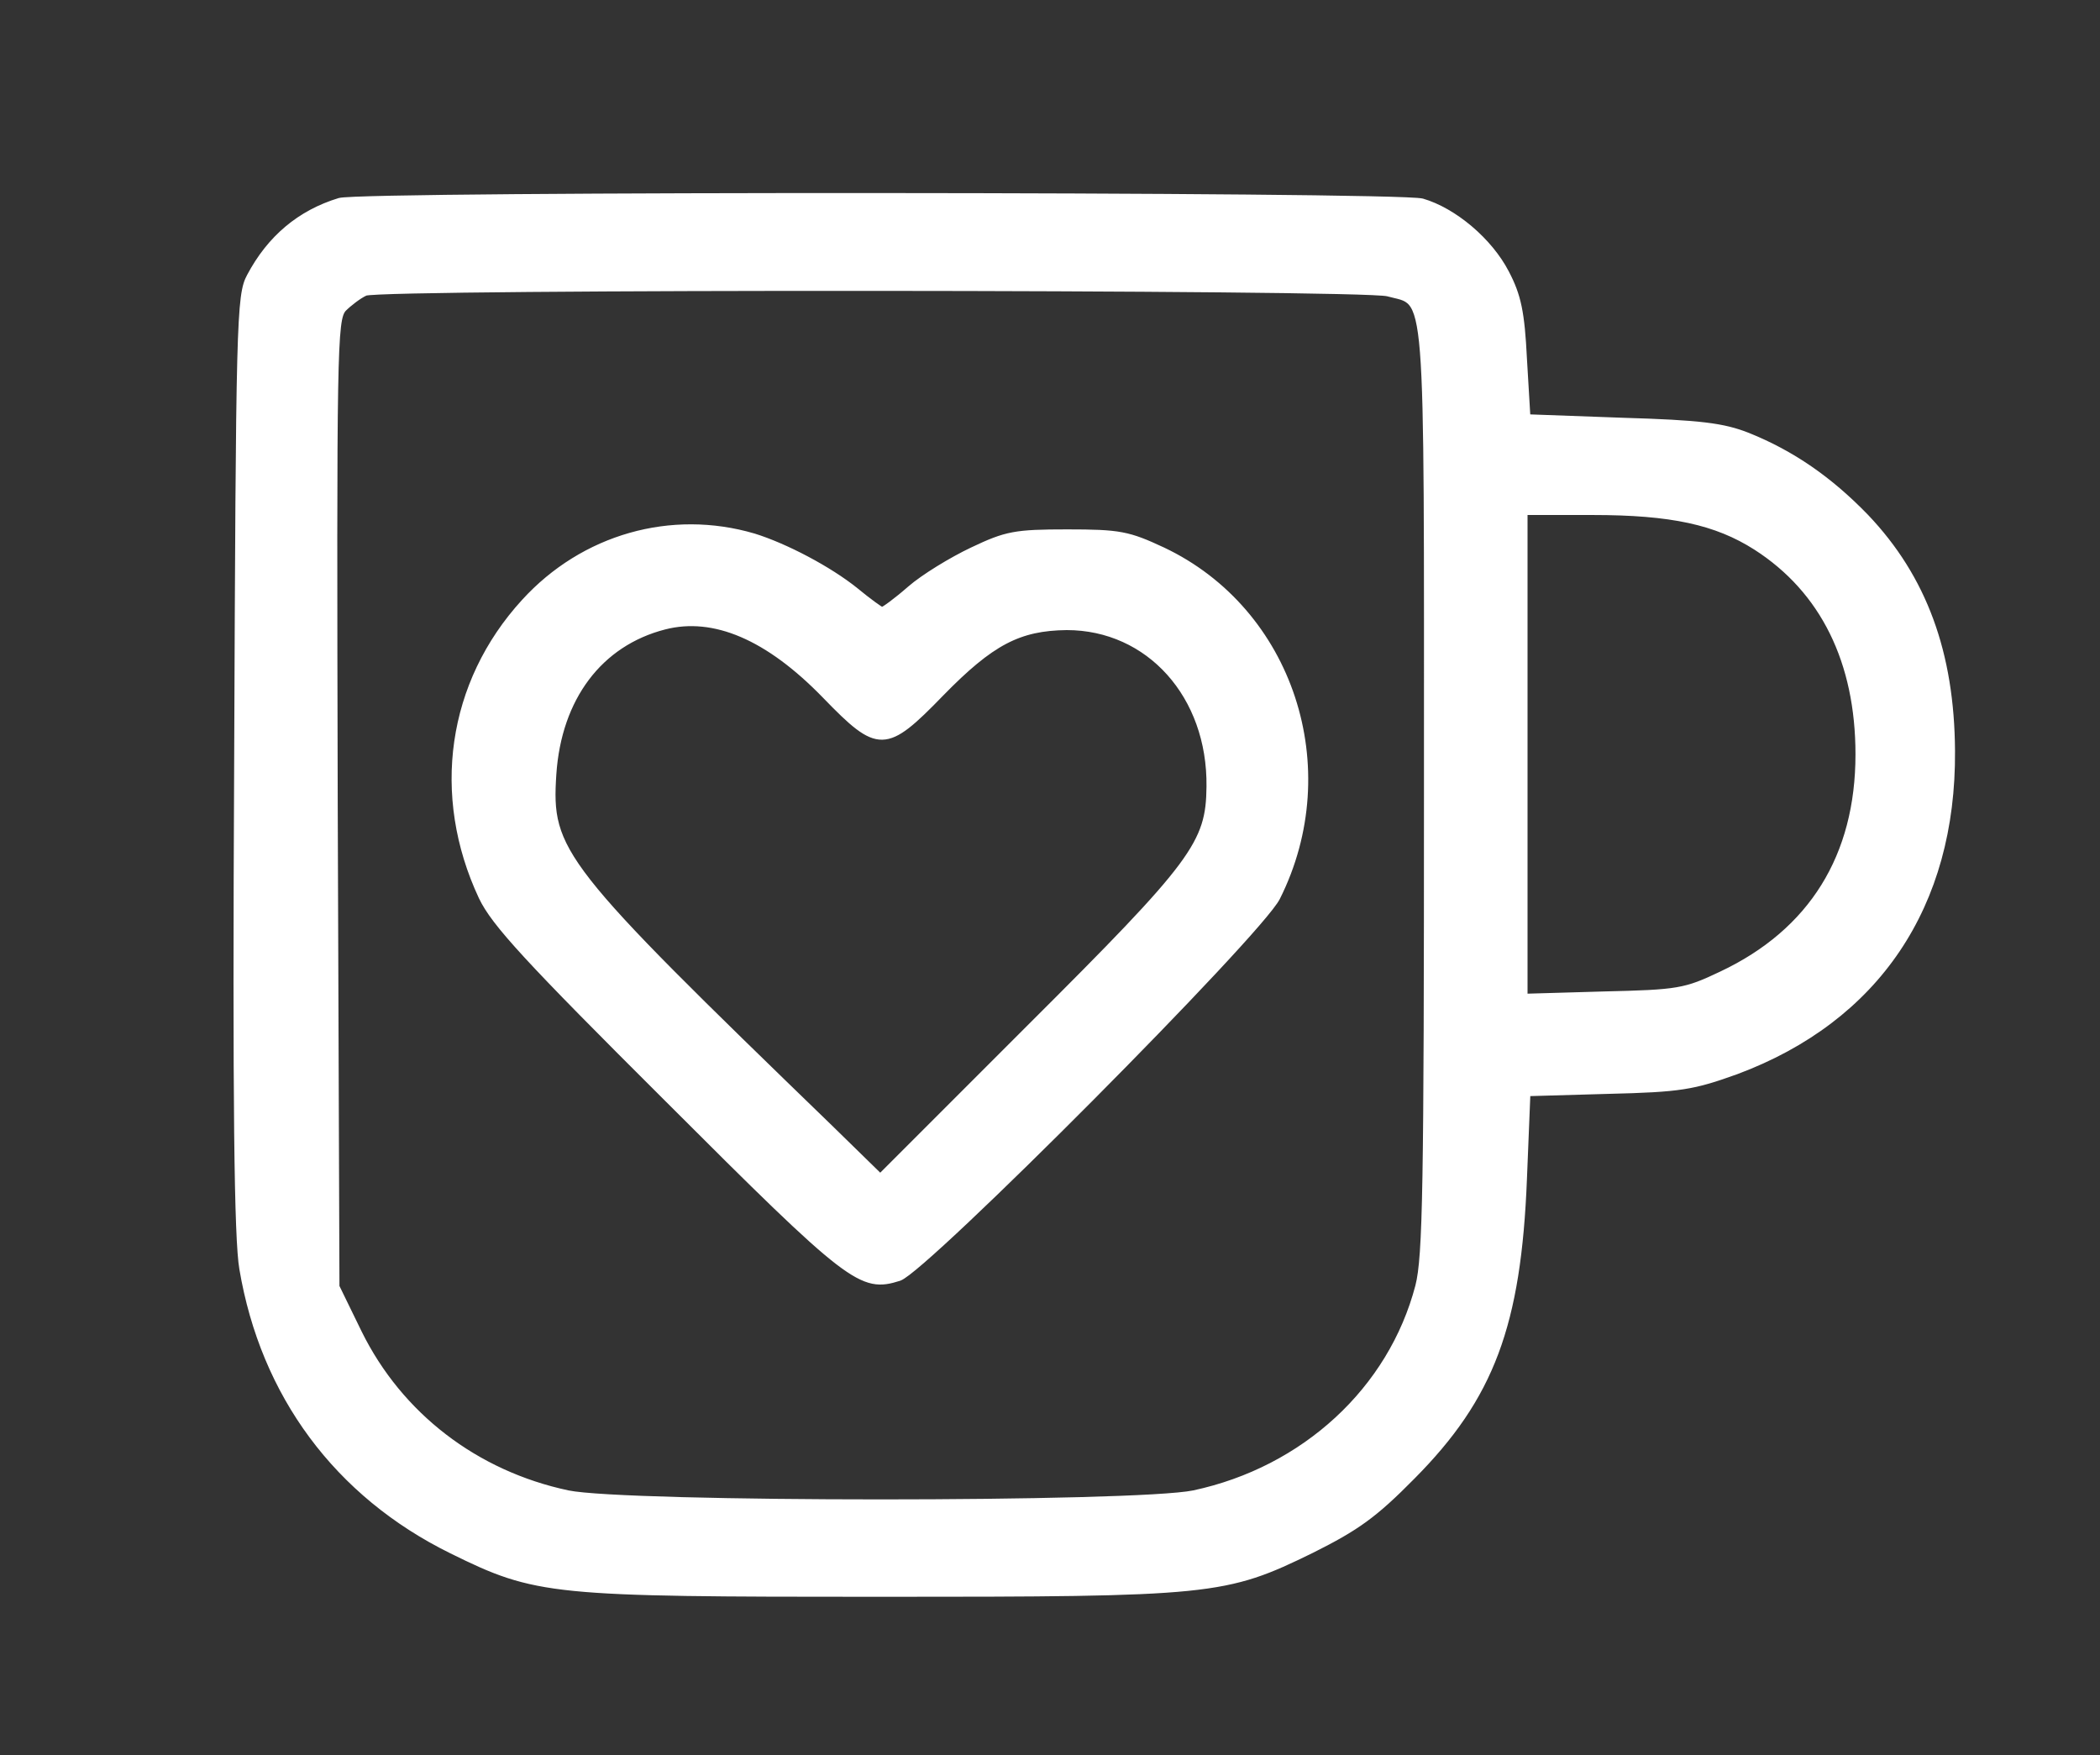 <?xml version="1.0" encoding="UTF-8" standalone="no"?>
<!DOCTYPE svg PUBLIC "-//W3C//DTD SVG 1.1//EN" "http://www.w3.org/Graphics/SVG/1.1/DTD/svg11.dtd">
<svg width="100%" height="100%" viewBox="0 0 365 305" version="1.1" xmlns="http://www.w3.org/2000/svg" xmlns:xlink="http://www.w3.org/1999/xlink" xml:space="preserve" xmlns:serif="http://www.serif.com/" style="fill-rule:evenodd;clip-rule:evenodd;stroke-linecap:round;stroke-linejoin:round;stroke-miterlimit:1.5;">
    <rect x="0" y="0" width="365" height="305" fill="#333333" stroke="none"/>
    <g transform="matrix(1,0,0,1,0,-348)">
        <g>
            <path d="M247.2,383C252.7,384.6 258.9,389.8 261.8,395.4C263.9,399.4 264.5,402.3 264.9,410.4L265.5,420.5L282,421.1C295.5,421.5 299.5,422 303.8,423.7C311.5,426.8 318,431.3 324.3,437.8C334.4,448.4 339.2,461.5 339.3,478.5C339.5,505.4 326.2,525.1 301.8,534.2C294.3,536.9 292.1,537.3 279.5,537.6L265.5,538L264.9,552.8C263.9,578.3 259.2,590.8 245.5,604.6C238.9,611.3 235.8,613.5 228,617.4C212.9,624.8 210.7,625 152.9,625C95.7,625 93.3,624.8 78.5,617.5C58.6,607.7 45.8,590.4 42.1,568.5C41.2,563.4 40.9,539.8 41.2,480.5C41.5,403.7 41.6,399.3 43.4,396C46.9,389.4 52.1,385 59,382.9C63,381.7 242.9,381.8 247.2,383ZM265,521.2L278.8,520.8C291.7,520.5 292.9,520.3 299.2,517.3C314.9,509.9 323,496.8 323,479.1C323,463 316.9,450.6 305.2,443.1C298.3,438.7 290.5,437 276.8,437L265,437L265,521.2ZM63.5,398.9C62.4,399.4 60.7,400.7 59.7,401.7C58.1,403.6 58,408.5 58.2,487.7L58.5,571.6L62.4,579.6C69.5,594 82.7,604.1 98.7,607.5C108.7,609.6 197.4,609.6 207.5,607.5C226.7,603.4 241.8,589.5 246.5,571.5C247.8,566.4 248,554.2 248,485C248,395.5 248.4,401 241.2,399C236.7,397.8 66.5,397.7 63.5,398.9ZM131,441.2C136.5,442.9 144.1,446.9 148.7,450.6C151,452.5 153.1,454 153.3,454C153.6,454 155.8,452.4 158.2,450.3C160.5,448.3 165.4,445.3 169,443.6C174.9,440.8 176.4,440.5 185.5,440.5C194.6,440.5 196.1,440.8 202.1,443.6C224.3,454.1 233.3,481.5 222,504C218.9,510.2 160.8,568.6 156.3,570.1C149.7,572.2 147.8,570.8 116.1,539.1C91.6,514.7 85.9,508.5 83.7,503.9C75.4,486.2 78.2,466.7 91.1,452.6C101.4,441.3 116.7,437 131,441.2ZM115.5,456.9C104.2,459.8 97.1,469.3 96.2,482.5C95.3,496.1 97.2,498.4 144.3,544L153,552.5L179,526.5C207.7,497.9 210.1,494.6 210.2,484.7C210.4,468.9 199.7,457 185.4,457C177.1,457.1 172.3,459.6 163.6,468.5C153.9,478.5 152.7,478.5 143.4,468.9C133.5,458.7 124.1,454.7 115.5,456.9Z" style="fill:white;stroke:white;stroke-width:1px;"/>
        </g>
    </g>
</svg>
